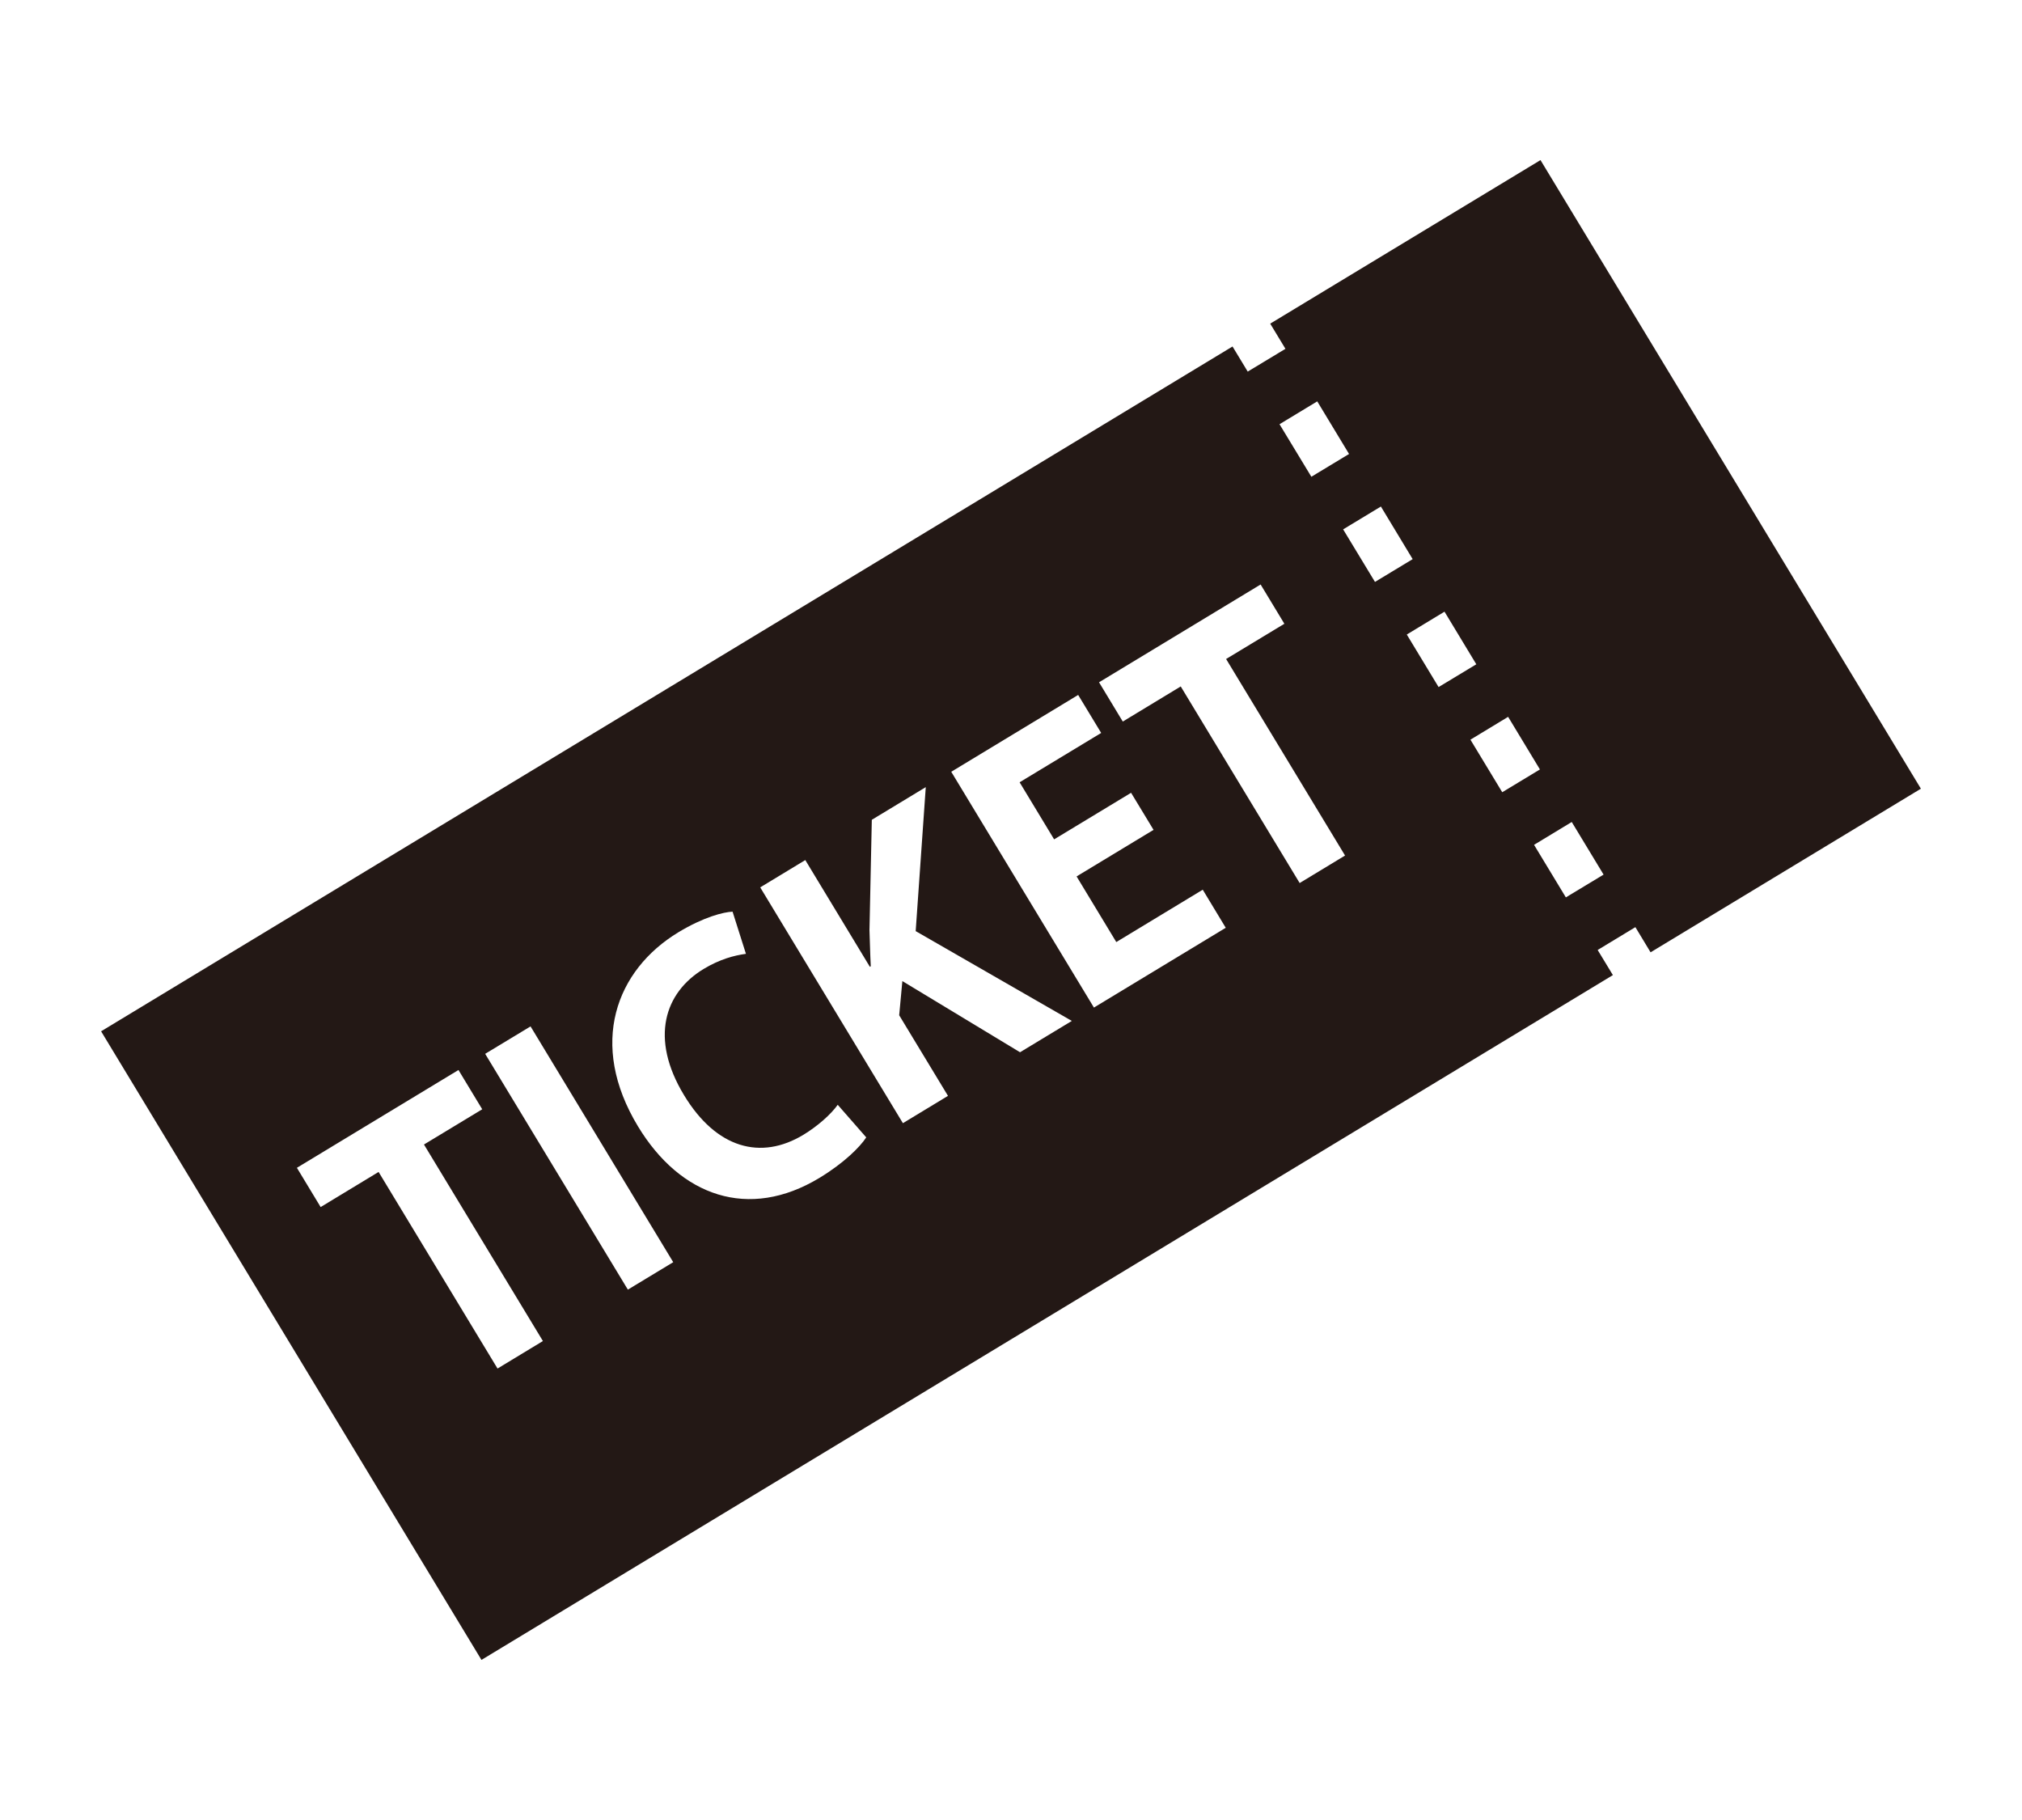 <?xml version="1.0" encoding="utf-8"?>
<!-- Generator: Adobe Illustrator 25.4.1, SVG Export Plug-In . SVG Version: 6.00 Build 0)  -->
<svg version="1.1" id="レイヤー_1" xmlns="http://www.w3.org/2000/svg" xmlns:xlink="http://www.w3.org/1999/xlink" x="0px"
	 y="0px" viewBox="0 0 400 360" style="enable-background:new 0 0 400 360;" xml:space="preserve">
<style type="text/css">
	.st0{fill:#231815;}
</style>
<g>
	<polygon class="st0" points="321.079,191.657 319.069,192.877 319.069,192.877 	"/>
	<path class="st0" d="M304.747,31.667l-53.469,32.351l3.013,4.979l-7.462,4.506l-3.006-4.967L20,203.993l75.246,124.34
		l223.823-135.456l-3.013-4.967l7.462-4.519l3.006,4.979L380,156.007L304.747,31.667z M260.583,79.392l6.292,10.406l-7.456,4.506
		l-6.299-10.394L260.583,79.392z M98.424,270.7l-23.529-38.886l-11.462,6.946l-4.699-7.767l31.962-19.344l4.7,7.768l-11.524,6.97
		l23.529,38.874L98.424,270.7z M124.206,255.091l-28.228-46.641l8.978-5.427l28.225,46.641L124.206,255.091z M162.115,232.984
		c-14.01,8.476-27.534,3.647-35.905-10.183c-9.871-16.307-4.372-30.908,8.001-38.401c5.035-3.037,8.934-3.995,10.708-4.071
		l2.645,8.34c-2.297,0.312-5.163,1.059-8.378,3c-7.701,4.656-10.696,13.68-3.868,24.958c6.389,10.555,15.199,12.933,23.629,7.829
		c2.791-1.693,5.434-4.033,6.775-5.925l5.642,6.448C170.119,226.897,166.908,230.083,162.115,232.984z M201.786,208.138
		l-23.277-14.078l-0.629,6.759l9.654,15.945l-8.919,5.403l-28.225-46.642l8.916-5.402l12.774,21.111l0.18-0.112
		c-0.131-2.403-0.165-4.793-0.258-7.132l0.463-21.833l10.674-6.461l-1.995,28.481l30.889,17.763L201.786,208.138z M216.406,199.3
		l-28.226-46.642l25.107-15.198l4.553,7.518l-16.136,9.759l6.828,11.29l15.224-9.211l4.443,7.332l-15.223,9.211l7.854,12.983
		l17.103-10.356l4.55,7.531L216.406,199.3z M257.104,174.666l-23.526-38.887l-11.464,6.946l-4.696-7.768l31.963-19.344l4.699,7.768
		l-11.527,6.97l23.532,38.875L257.104,174.666z M265.705,104.71l7.469-4.519l6.286,10.406l-7.456,4.507L265.705,104.71z
		 M278.296,125.51l7.462-4.519l6.292,10.406l-7.462,4.506L278.296,125.51z M290.887,146.31l7.456-4.519l6.292,10.406l-7.456,4.506
		L290.887,146.31z M309.764,177.504l-6.292-10.394l7.456-4.519l6.299,10.407L309.764,177.504z"/>
</g>
<g>
</g>
<g>
</g>
<g>
</g>
<g>
</g>
<g>
</g>
<g>
</g>
<g>
</g>
<g>
</g>
<g>
</g>
<g>
</g>
<g>
</g>
<g>
</g>
<g>
</g>
<g>
</g>
<g>
</g>
</svg>
